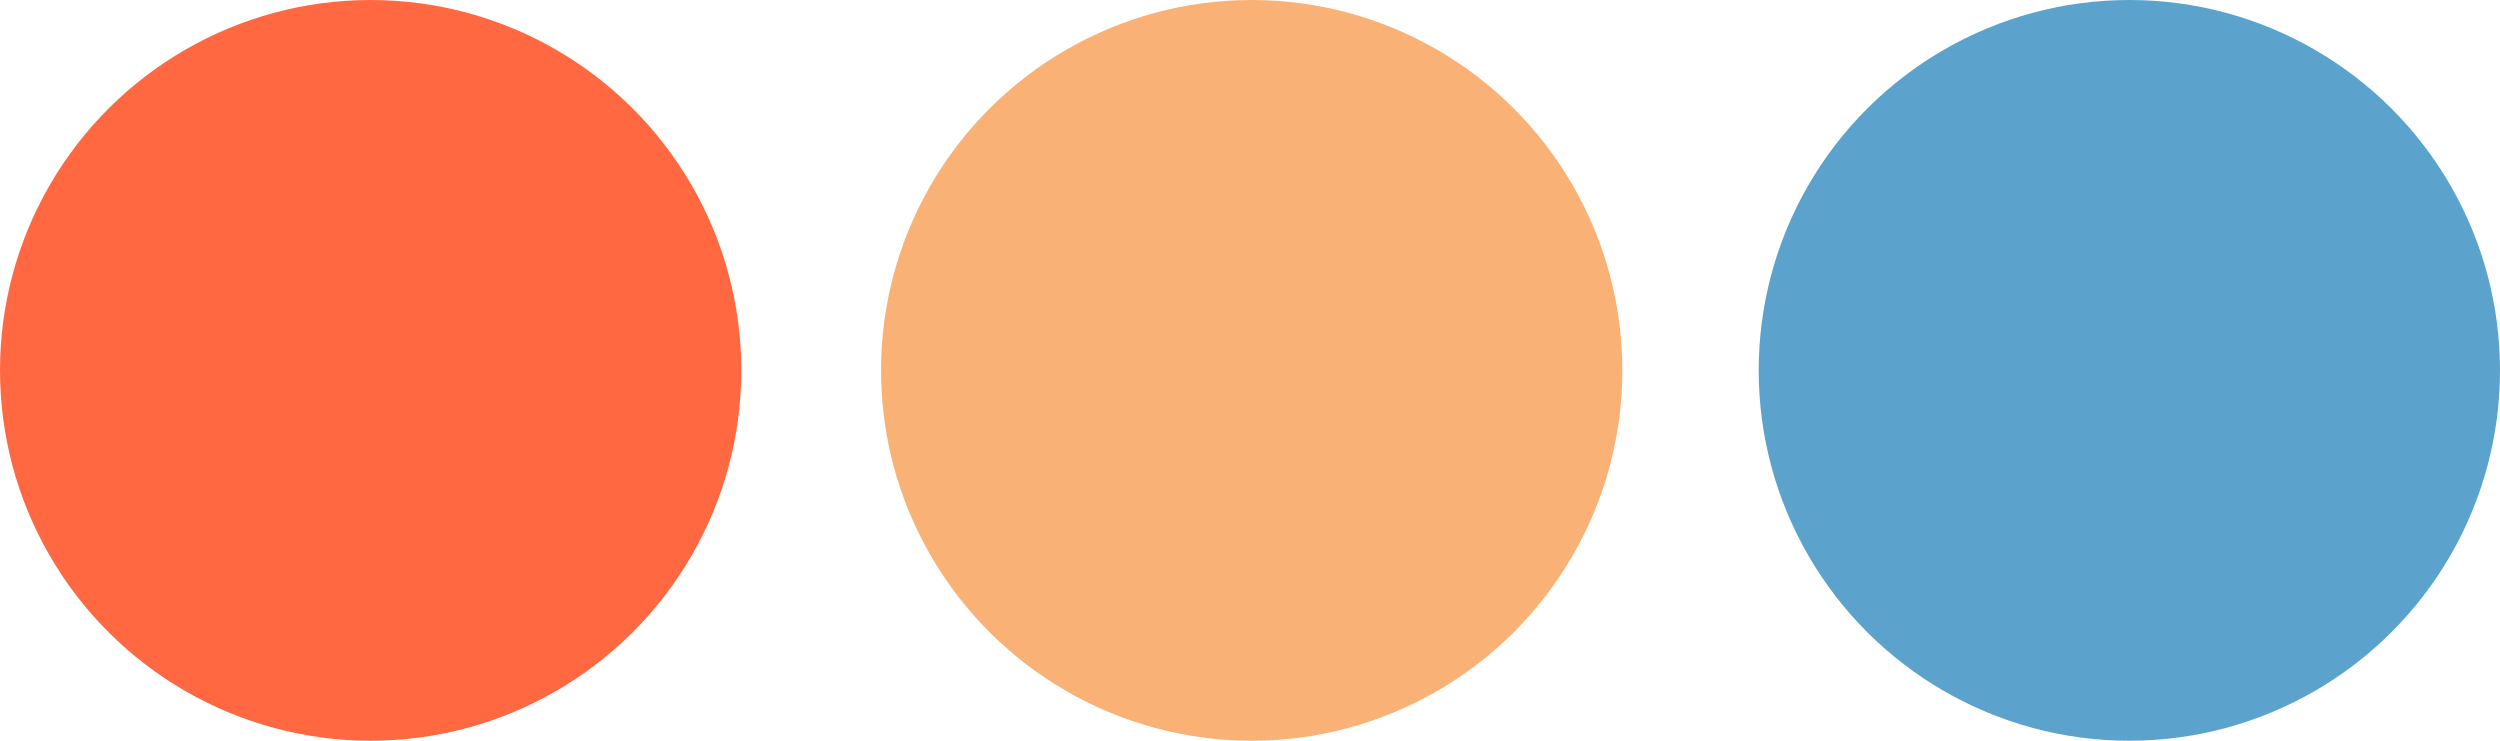 <?xml version="1.0" encoding="UTF-8" standalone="no"?>
<!-- Generator: Adobe Illustrator 19.0.0, SVG Export Plug-In . SVG Version: 6.00 Build 0)  -->

<svg
   version="1.1"
   id="Camada_1"
   x="0px"
   y="0px"
   viewBox="0 0 222.75 66"
   xml:space="preserve"
   sodipodi:docname="logo-no-text.svg"
   width="222.75"
   height="66"
   inkscape:version="1.2.2 (732a01da63, 2022-12-09)"
   xmlns:inkscape="http://www.inkscape.org/namespaces/inkscape"
   xmlns:sodipodi="http://sodipodi.sourceforge.net/DTD/sodipodi-0.dtd"
   xmlns="http://www.w3.org/2000/svg"
   xmlns:svg="http://www.w3.org/2000/svg"><defs
   id="defs31">
	
	
	
</defs><sodipodi:namedview
   id="namedview29"
   pagecolor="#505050"
   bordercolor="#eeeeee"
   borderopacity="1"
   inkscape:pageshadow="0"
   inkscape:pageopacity="0"
   inkscape:pagecheckerboard="0"
   showgrid="false"
   width="719px"
   fit-margin-left="10"
   fit-margin-top="10"
   lock-margins="true"
   fit-margin-right="10"
   fit-margin-bottom="10"
   inkscape:zoom="1.0628012"
   inkscape:cx="742.37778"
   inkscape:cy="82.329602"
   inkscape:window-width="1920"
   inkscape:window-height="991"
   inkscape:window-x="2391"
   inkscape:window-y="-9"
   inkscape:window-maximized="1"
   inkscape:current-layer="Camada_1"
   inkscape:showpageshadow="0"
   inkscape:deskcolor="#505050" />
<style
   type="text/css"
   id="style2">
	.st0{font-family:'CenturyGothic';}
	.st1{font-size:24px;}
	.st2{fill:#5BA3CD;}
	.st3{fill:#F9B175;}
	.st4{fill:#FF6841;}
</style>
<g
   id="XMLID_3_"
   transform="translate(-59.275,-265.6)">
		<path
   id="XMLID_61_"
   class="st2"
   d="m 220.4,315.1 v 0 c -5.9,-10.2 -5.9,-22.8 0,-33 v 0 c 5.9,-10.2 16.8,-16.5 28.6,-16.5 v 0 c 11.8,0 22.7,6.3 28.6,16.5 v 0 c 5.9,10.2 5.9,22.8 0,33 v 0 c -5.9,10.2 -16.8,16.5 -28.6,16.5 v 0 c -11.8,0 -22.7,-6.3 -28.6,-16.5 z" />
		<path
   id="XMLID_58_"
   class="st3"
   d="m 142.2,315.1 v 0 c -5.9,-10.2 -5.9,-22.8 0,-33 v 0 c 5.9,-10.2 16.8,-16.5 28.6,-16.5 v 0 c 11.8,0 22.7,6.3 28.6,16.5 v 0 c 5.9,10.2 5.9,22.8 0,33 v 0 c -5.9,10.2 -16.8,16.5 -28.6,16.5 v 0 c -11.8,0 -22.7,-6.3 -28.6,-16.5 z" />
		<path
   id="XMLID_6_"
   class="st4"
   d="m 63.7,315.1 v 0 c -5.9,-10.2 -5.9,-22.8 0,-33 v 0 c 5.9,-10.2 16.8,-16.5 28.6,-16.5 v 0 c 11.8,0 22.7,6.3 28.6,16.5 v 0 c 5.9,10.2 5.9,22.8 0,33 v 0 c -5.9,10.2 -16.8,16.5 -28.6,16.5 v 0 c -11.8,0 -22.7,-6.3 -28.6,-16.5 z" />
	</g>
</svg>
